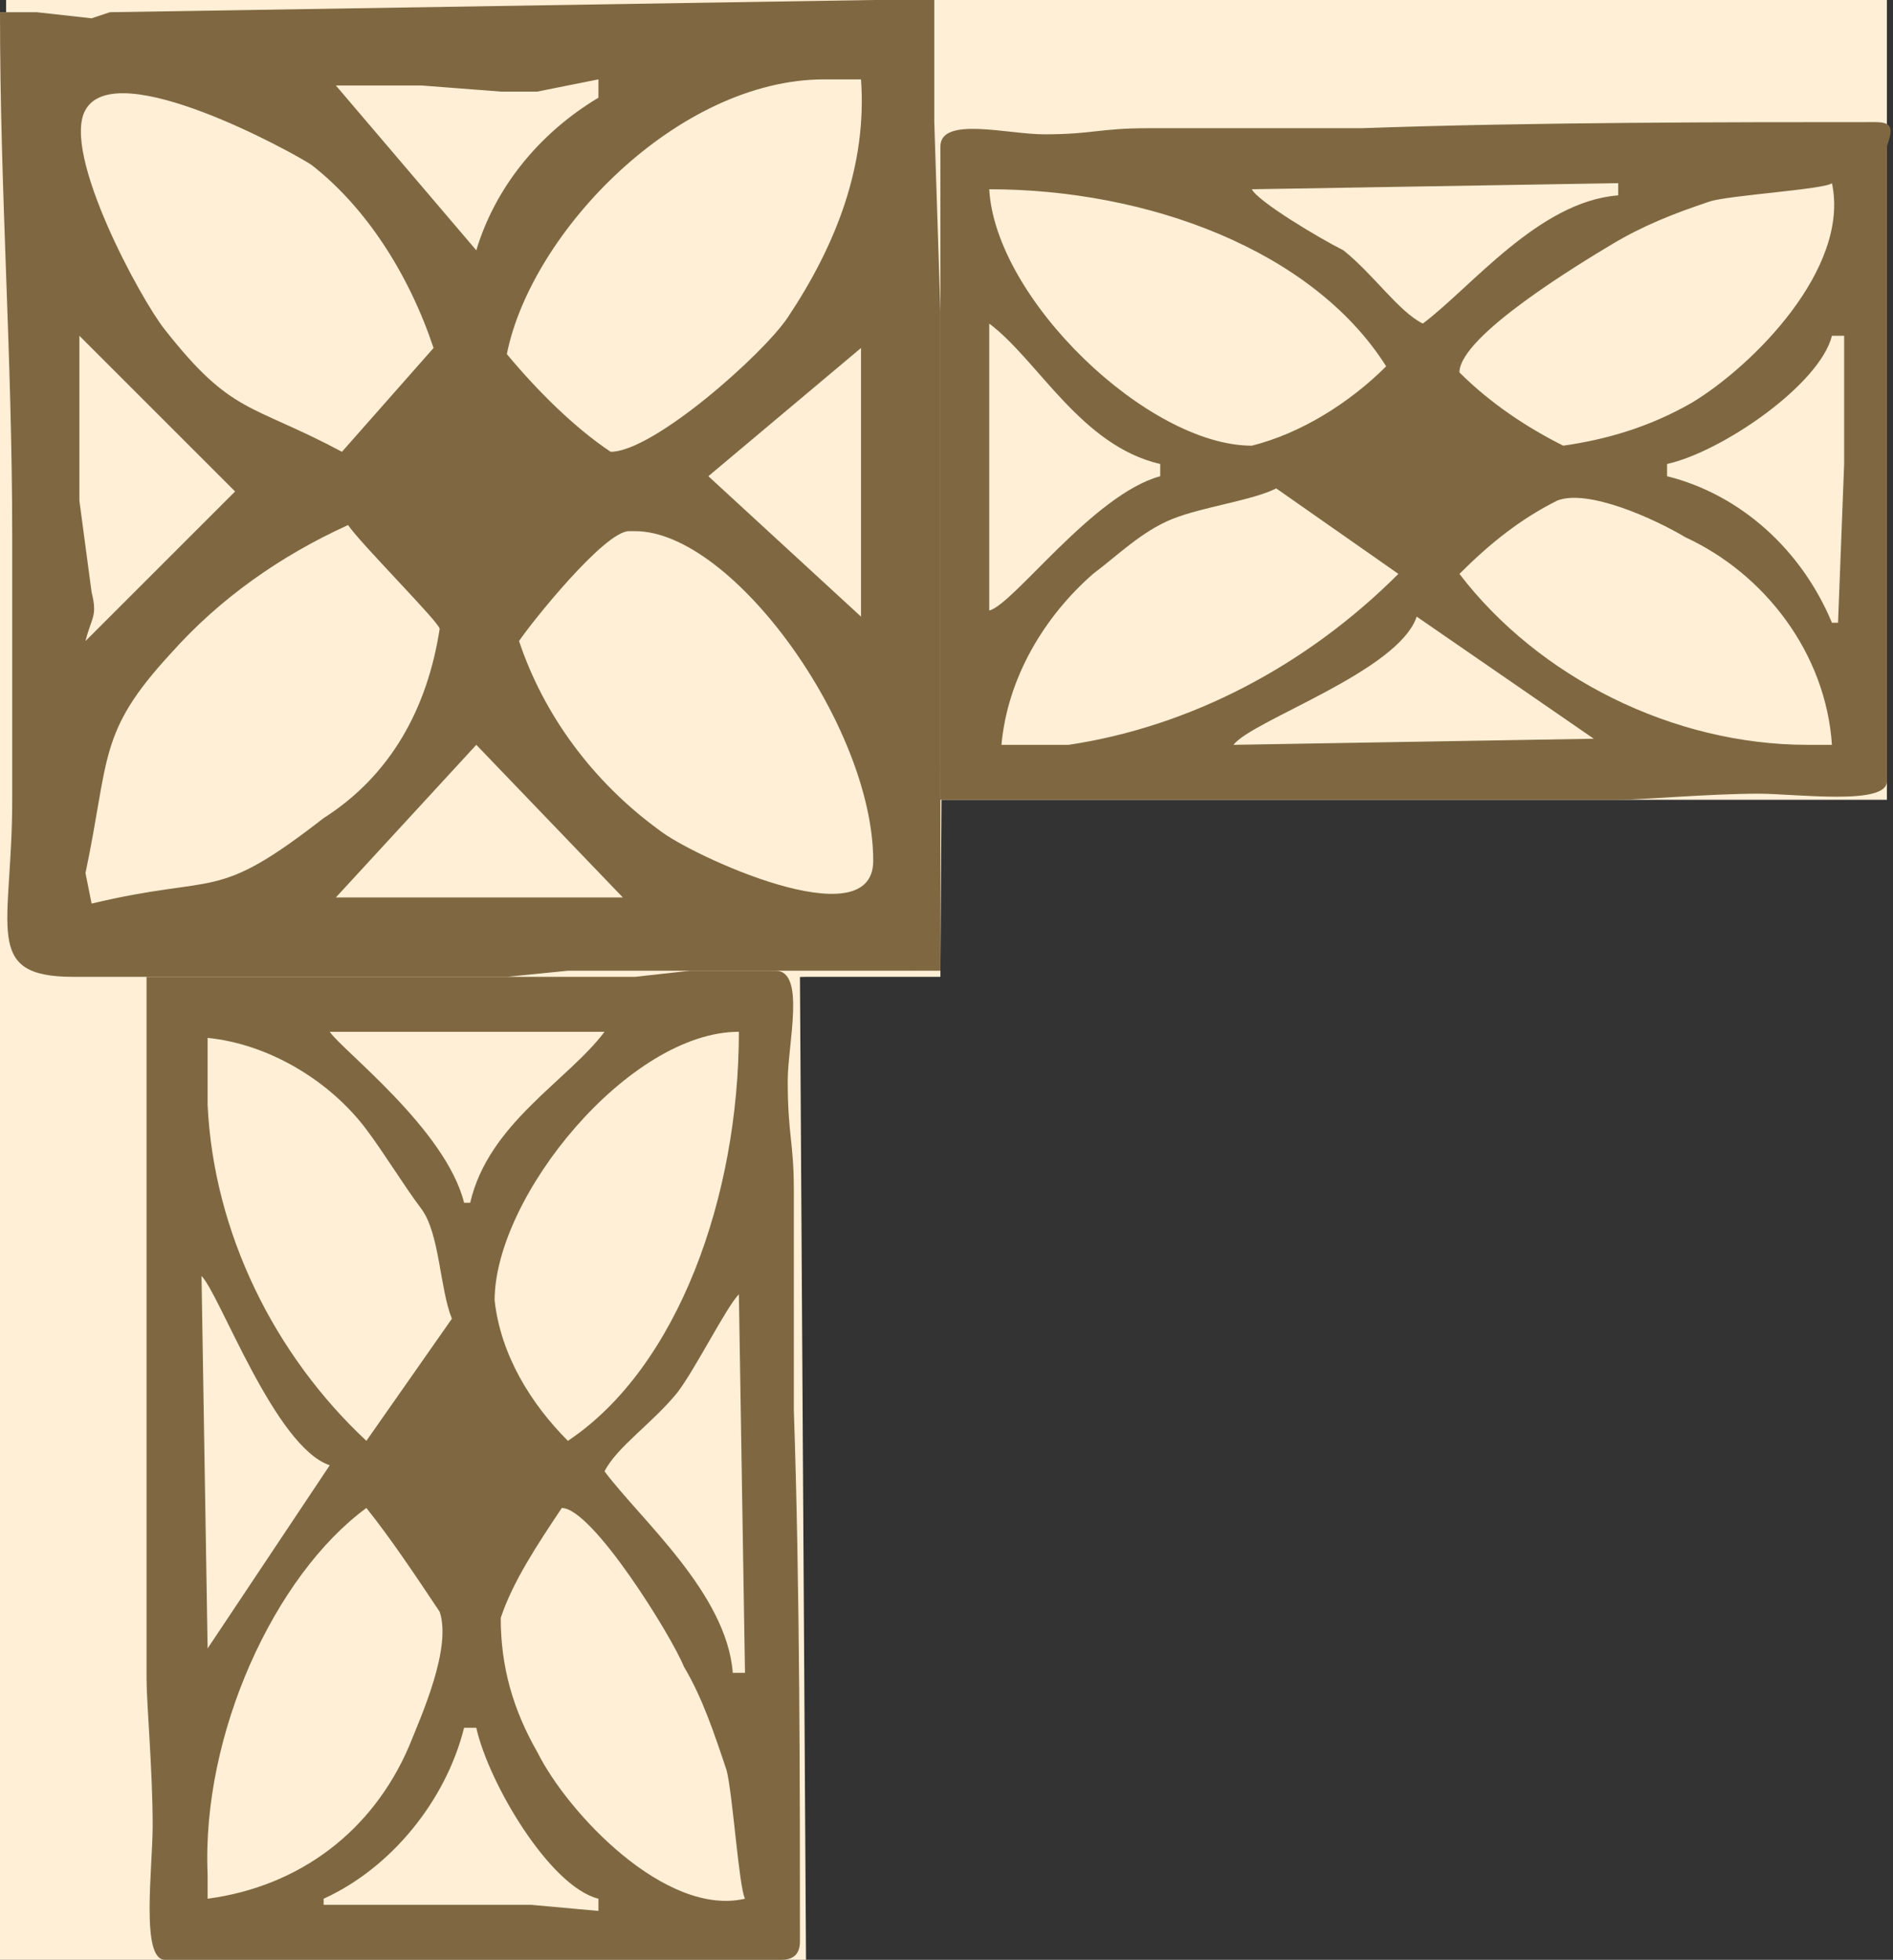 <?xml version="1.0" encoding="utf-8"?>
<!-- Generator: Adobe Illustrator 22.0.0, SVG Export Plug-In . SVG Version: 6.00 Build 0)  -->
<svg version="1.1" id="Layer_1" xmlns="http://www.w3.org/2000/svg" xmlns:xlink="http://www.w3.org/1999/xlink" x="0px" y="0px"
	 viewBox="0 0 31 32.1" style="enable-background:new 0 0 31 32.1;" xml:space="preserve">
<rect x="0" y="0" width="31" height="32.1" fill="#333333" stroke="none"/>
<style type="text/css">
	.st0{fill:#FFEFD6;}
	.st1{fill:#7F6841;}
</style>
<title>3_l_u</title>
<polygon class="st0" points="0.1,-0.1 30.9,-0.1 30.9,13.1 15.4,13.1 15.4,16 0.1,16 "/>
<polygon class="st0" points="0,0.2 15.5,0.2 15.4,15.9 13.1,16 13.2,32.2 0,32.2 "/>
<g id="Layer_2_1_">
	<g id="Layer_1-2">
		<path class="st1" d="M10.4,16H6.8H2.4v3.2v2.2v5.9v0.2c0,0.4,0.1,1.5,0.1,2.4c0,0.7-0.2,2.2,0.2,2.2h10.1c0.2,0,0.3-0.1,0.3-0.3
			c0-2.4,0-5.8-0.1-8.7c0-1,0-2.7,0-3.6c0-0.8-0.1-0.9-0.1-1.8c0-0.6,0.3-1.8-0.2-1.8h-1.4L10.4,16z M12.1,21.2l0.1,6.2H12
			c-0.1-1.3-1.5-2.5-2.1-3.3c0.2-0.4,0.8-0.8,1.2-1.3C11.4,22.4,11.9,21.4,12.1,21.2 M9.2,24.7c0.5,0,1.8,2.1,2,2.6
			c0.3,0.5,0.5,1.1,0.7,1.7c0.1,0.4,0.2,1.9,0.3,2.1c-1.3,0.3-2.9-1.4-3.4-2.4c-0.4-0.7-0.6-1.4-0.6-2.2C8.4,25.9,8.8,25.3,9.2,24.7
			 M12.1,16.9c0,2.7-1,5.5-2.8,6.7c-0.6-0.6-1.1-1.4-1.2-2.3C8.1,19.6,10.3,16.9,12.1,16.9 M8.7,31.2H7.8H5.3v-0.1
			c1.1-0.5,2-1.6,2.3-2.8h0.2c0.2,0.9,1.2,2.6,2,2.8v0.2L8.7,31.2z M5.4,16.9h4.5c-0.6,0.8-1.9,1.5-2.2,2.8H7.6
			C7.3,18.5,5.6,17.2,5.4,16.9 M3.4,18.1V17c1,0.1,2,0.7,2.6,1.5c0.3,0.4,0.6,0.9,0.9,1.3s0.3,1.3,0.5,1.8l-1.4,2
			C4.5,22.2,3.5,20.2,3.4,18.1 M6,24.7c0.4,0.5,0.8,1.1,1.2,1.7c0.2,0.6-0.3,1.7-0.5,2.2c-0.6,1.4-1.8,2.3-3.3,2.5v-0.4
			C3.3,28.4,4.5,25.8,6,24.7 M3.3,20.9c0.3,0.3,1.2,2.8,2.1,3.1l-2,3L3.3,20.9z"/>
		<path class="st1" d="M0,0.2c0,3,0.2,5.6,0.2,8.6v4.3c0,2.1-0.5,2.9,1,2.9H6h0.7h1.6l1-0.1h0.9h1.9h3.3V5.1L15.3,2V0h-1L1.8,0.2
			L1.5,0.3L0.6,0.2H0z M5.5,1.4h1h0.4l1.3,0.1h0.6l1-0.2v0.3c-1,0.6-1.7,1.5-2,2.5L5.5,1.4z M7.1,5.7L5.6,7.4
			c-1.5-0.8-1.8-0.6-2.9-2C2.3,4.9,1,2.5,1.4,1.8c0.5-0.9,3.4,0.7,3.7,0.9C6,3.4,6.7,4.5,7.1,5.7 M10,7.4C9.4,7,8.8,6.4,8.3,5.8
			c0.4-2,2.8-4.5,5.2-4.5h0.6c0.1,1.4-0.4,2.7-1.2,3.9C12.5,5.8,10.7,7.4,10,7.4 M11.6,7.8l2.5-2.1v4.4L11.6,7.8z M1.4,10.5
			c0.1-0.4,0.2-0.4,0.1-0.8L1.3,8.2V5.5L4,8.2L3.9,8L1.4,10.5z M8.5,10.5c0.2-0.3,1.4-1.8,1.8-1.8h0.1c1.6,0,3.9,3.2,3.9,5.4
			c0,1.3-3-0.1-3.5-0.5C9.7,12.8,8.9,11.7,8.5,10.5 M1.5,14.8l-0.1-0.5c0.4-1.9,0.2-2.3,1.4-3.6c0.8-0.9,1.8-1.6,2.9-2.1
			c0.2,0.3,1.5,1.6,1.5,1.7c-0.2,1.3-0.8,2.4-1.9,3.1C3.5,14.8,3.6,14.3,1.5,14.8 M7.8,12.2l2.4,2.5H5.5L7.8,12.2z"/>
		<path class="st1" d="M15.4,4.9v3.7v4.5h3.1h2.1h5.7h0.2c0.4,0,1.5-0.1,2.3-0.1c0.6,0,2.1,0.2,2.1-0.2V2.4C31,2.1,31,2,30.7,2
			c-2.3,0-5.6,0-8.4,0.1c-1,0-2.6,0-3.5,0c-0.8,0-0.9,0.1-1.7,0.1c-0.6,0-1.7-0.3-1.7,0.2V4L15.4,4.9z M20.5,3.1l6-0.1v0.2
			c-1.3,0.1-2.4,1.5-3.2,2.1c-0.4-0.2-0.8-0.8-1.3-1.2C21.6,3.9,20.6,3.3,20.5,3.1 M23.9,6.1c0-0.6,2-1.8,2.5-2.1s1-0.5,1.6-0.7
			c0.3-0.1,1.9-0.2,2-0.3c0.3,1.4-1.3,3-2.3,3.6C27,7,26.3,7.2,25.6,7.3C25,7,24.4,6.6,23.9,6.1 M16.2,3.1c2.6,0,5.3,1,6.5,2.9
			c-0.6,0.6-1.4,1.1-2.2,1.3C18.8,7.3,16.3,4.9,16.2,3.1 M30.2,6.6v1l-0.1,2.6H30c-0.5-1.2-1.5-2.1-2.7-2.4V7.6
			c0.9-0.2,2.5-1.3,2.7-2.1h0.2V6.6z M16.2,10V5.3c0.8,0.6,1.5,2,2.8,2.3v0.2C17.9,8.1,16.6,9.9,16.2,10 M17.5,12.2h-1.1
			c0.1-1.1,0.7-2.1,1.5-2.8c0.4-0.3,0.8-0.7,1.3-0.9s1.3-0.3,1.7-0.5l2,1.4C21.4,10.9,19.5,11.9,17.5,12.2 M23.9,9.4
			c0.5-0.5,1-0.9,1.6-1.2C26,8,27.1,8.5,27.6,8.8c1.3,0.6,2.3,1.9,2.4,3.4h-0.4C27.4,12.2,25.2,11.1,23.9,9.4 M20.2,12.2
			c0.3-0.4,2.7-1.2,3-2.1l2.9,2L20.2,12.2z"/>
	</g>
</g>
</svg>
